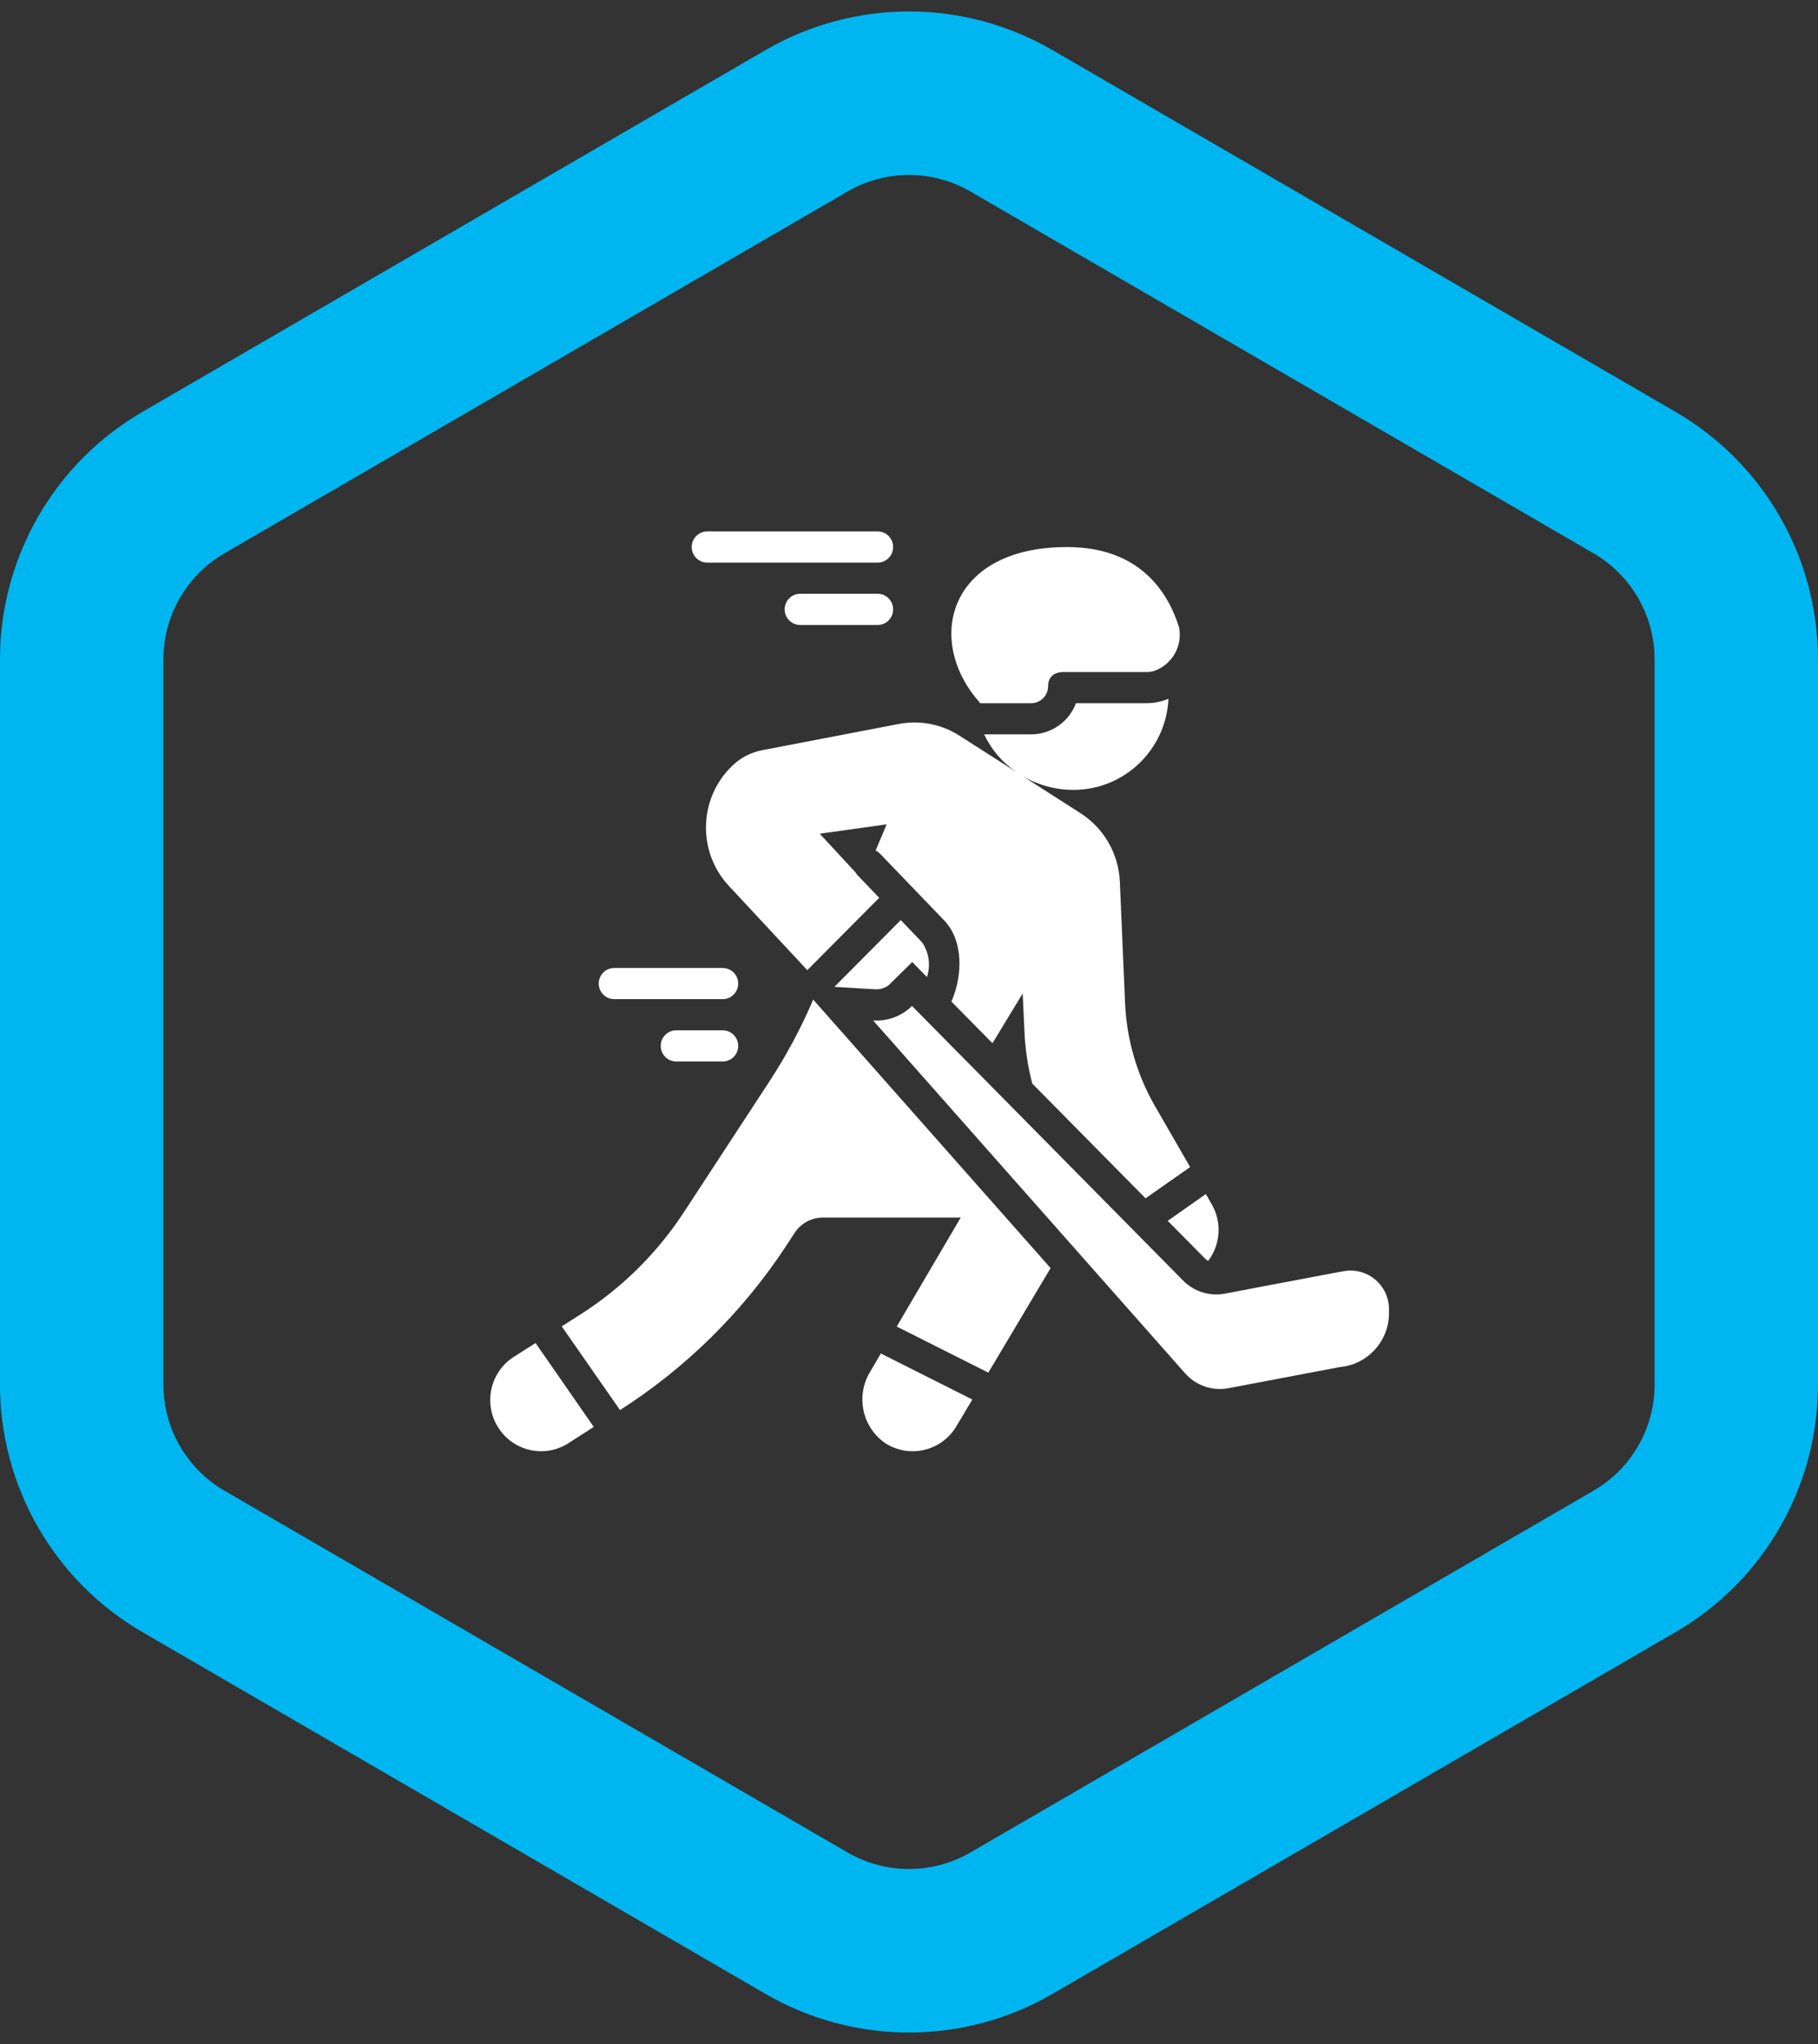 <svg width="89" height="100" viewBox="0 0 89 100" fill="none" xmlns="http://www.w3.org/2000/svg">
<rect x="0" y="0" width="89" height="100" fill="#333333" stroke="none"/>
<path d="M39.481 5.912C42.585 4.111 46.415 4.111 49.519 5.912L80.019 23.61C83.102 25.399 85 28.694 85 32.259V67.741C85 71.306 83.102 74.601 80.019 76.39L49.519 94.088C46.415 95.889 42.585 95.889 39.481 94.088L8.981 76.39C5.898 74.601 4 71.306 4 67.741V32.259C4 28.694 5.898 25.399 8.981 23.61L39.481 5.912Z" stroke="#00B6F0" stroke-width="8" stroke-linecap="round" stroke-linejoin="round"/>
<path d="M47.888 34.281C47.919 34.319 47.949 34.358 47.986 34.404H50.482C50.938 34.403 51.309 34.031 51.31 33.572C51.31 33.107 51.613 32.879 52.068 32.879H56.127C56.244 32.879 56.361 32.864 56.475 32.833C57.369 32.537 57.903 31.617 57.72 30.69C57.189 28.99 55.816 26.764 52.234 26.764C46.56 26.764 45.302 31.124 47.789 34.167C47.82 34.206 47.853 34.244 47.888 34.281Z" fill="white"/>
<path d="M57.923 62.654L44.649 49.218L44.642 49.211C44.627 49.227 44.617 49.245 44.601 49.26C44.1 49.73 43.428 49.97 42.744 49.925L58.016 67.187C58.547 67.789 59.354 68.064 60.14 67.916L65.58 66.883C66.993 66.762 68.06 65.541 67.997 64.118C68.017 63.553 67.784 63.011 67.362 62.636C66.942 62.262 66.377 62.097 65.822 62.185C65.714 62.201 65.601 62.221 65.483 62.244L59.956 63.291C59.217 63.43 58.455 63.191 57.923 62.654Z" fill="white"/>
<path d="M43.314 70.589C43.886 70.967 44.588 71.091 45.254 70.933C45.92 70.774 46.492 70.346 46.834 69.751L47.601 68.47L43.171 66.243C43.154 66.236 43.138 66.225 43.125 66.213L42.594 67.12C41.888 68.285 42.202 69.804 43.314 70.589Z" fill="white"/>
<path d="M27.878 70.573L29.068 69.811L26.24 65.738C26.232 65.73 26.225 65.715 26.217 65.707L25.102 66.416C23.96 67.187 23.657 68.743 24.423 69.891C25.189 71.039 26.736 71.345 27.878 70.573Z" fill="white"/>
<path d="M30.351 68.987C33.557 66.938 36.303 64.239 38.414 61.063L38.907 60.308C39.214 59.847 39.729 59.569 40.281 59.568H47.032L43.899 64.9L48.329 67.127C48.348 67.135 48.365 67.145 48.382 67.157L51.431 62.04L39.81 48.905C39.218 50.289 38.508 51.619 37.686 52.878L33.484 59.3C32.18 61.294 30.471 62.989 28.47 64.273L27.5 64.891L30.337 68.964C30.343 68.972 30.343 68.98 30.351 68.987Z" fill="white"/>
<path d="M35.873 37.441C34.203 39.016 34.115 41.652 35.676 43.337L39.521 47.463L43.041 43.924L41.995 42.833C41.953 42.79 41.917 42.741 41.889 42.688L40.129 40.788L43.406 40.33L42.867 41.612C42.949 41.651 43.024 41.706 43.087 41.772L46.242 45.051C47.152 46.02 47.145 47.698 46.576 49.002L48.586 51.039L50.065 48.605L50.148 50.36C50.178 51.256 50.308 52.146 50.535 53.014L56.081 58.627L58.213 57.132C58.229 57.119 58.247 57.109 58.265 57.102L56.505 54.051C55.646 52.536 55.156 50.836 55.079 49.093L54.821 43.121C54.757 41.762 54.041 40.52 52.902 39.788L50.053 37.965C50.81 38.409 51.67 38.644 52.545 38.644C55.032 38.648 57.082 36.687 57.203 34.19C57.104 34.228 56.998 34.266 56.892 34.296C56.643 34.368 56.385 34.404 56.126 34.403H52.675C52.329 35.319 51.458 35.925 50.483 35.928H48.177C48.532 36.679 49.083 37.32 49.77 37.782L46.978 35.997C46.088 35.423 45.012 35.218 43.974 35.424L37.298 36.706C36.764 36.811 36.269 37.065 35.873 37.441Z" fill="white"/>
<path d="M59.001 61.581C59.044 61.624 59.093 61.659 59.146 61.688C59.752 60.891 59.824 59.805 59.328 58.934L59.032 58.416L57.166 59.728L59.001 61.581Z" fill="white"/>
<path d="M44.657 47.066L45.378 47.799C45.569 47.228 45.481 46.602 45.142 46.105L44.096 45.014L40.849 48.28L42.851 48.401C43.092 48.413 43.329 48.338 43.519 48.188L44.657 47.066Z" fill="white"/>
<path d="M34.621 27.525H42.965C43.384 27.525 43.723 27.184 43.723 26.763C43.723 26.341 43.384 26 42.965 26H34.621C34.202 26 33.863 26.342 33.863 26.763C33.863 27.184 34.203 27.525 34.621 27.525Z" fill="white"/>
<path d="M42.965 30.576C43.384 30.576 43.723 30.234 43.723 29.813C43.723 29.391 43.384 29.05 42.965 29.05H39.173C38.754 29.05 38.413 29.392 38.413 29.813C38.413 30.234 38.753 30.576 39.173 30.576H42.965Z" fill="white"/>
<path d="M30.07 48.882H35.38C35.798 48.882 36.138 48.54 36.138 48.119C36.138 47.698 35.798 47.357 35.38 47.357H30.07C29.651 47.357 29.311 47.698 29.311 48.119C29.311 48.54 29.651 48.882 30.07 48.882Z" fill="white"/>
<path d="M35.38 50.407H33.104C32.686 50.407 32.346 50.749 32.346 51.17C32.346 51.591 32.686 51.932 33.104 51.932H35.38C35.799 51.932 36.139 51.591 36.139 51.17C36.138 50.749 35.799 50.407 35.38 50.407Z" fill="white"/>
</svg>

